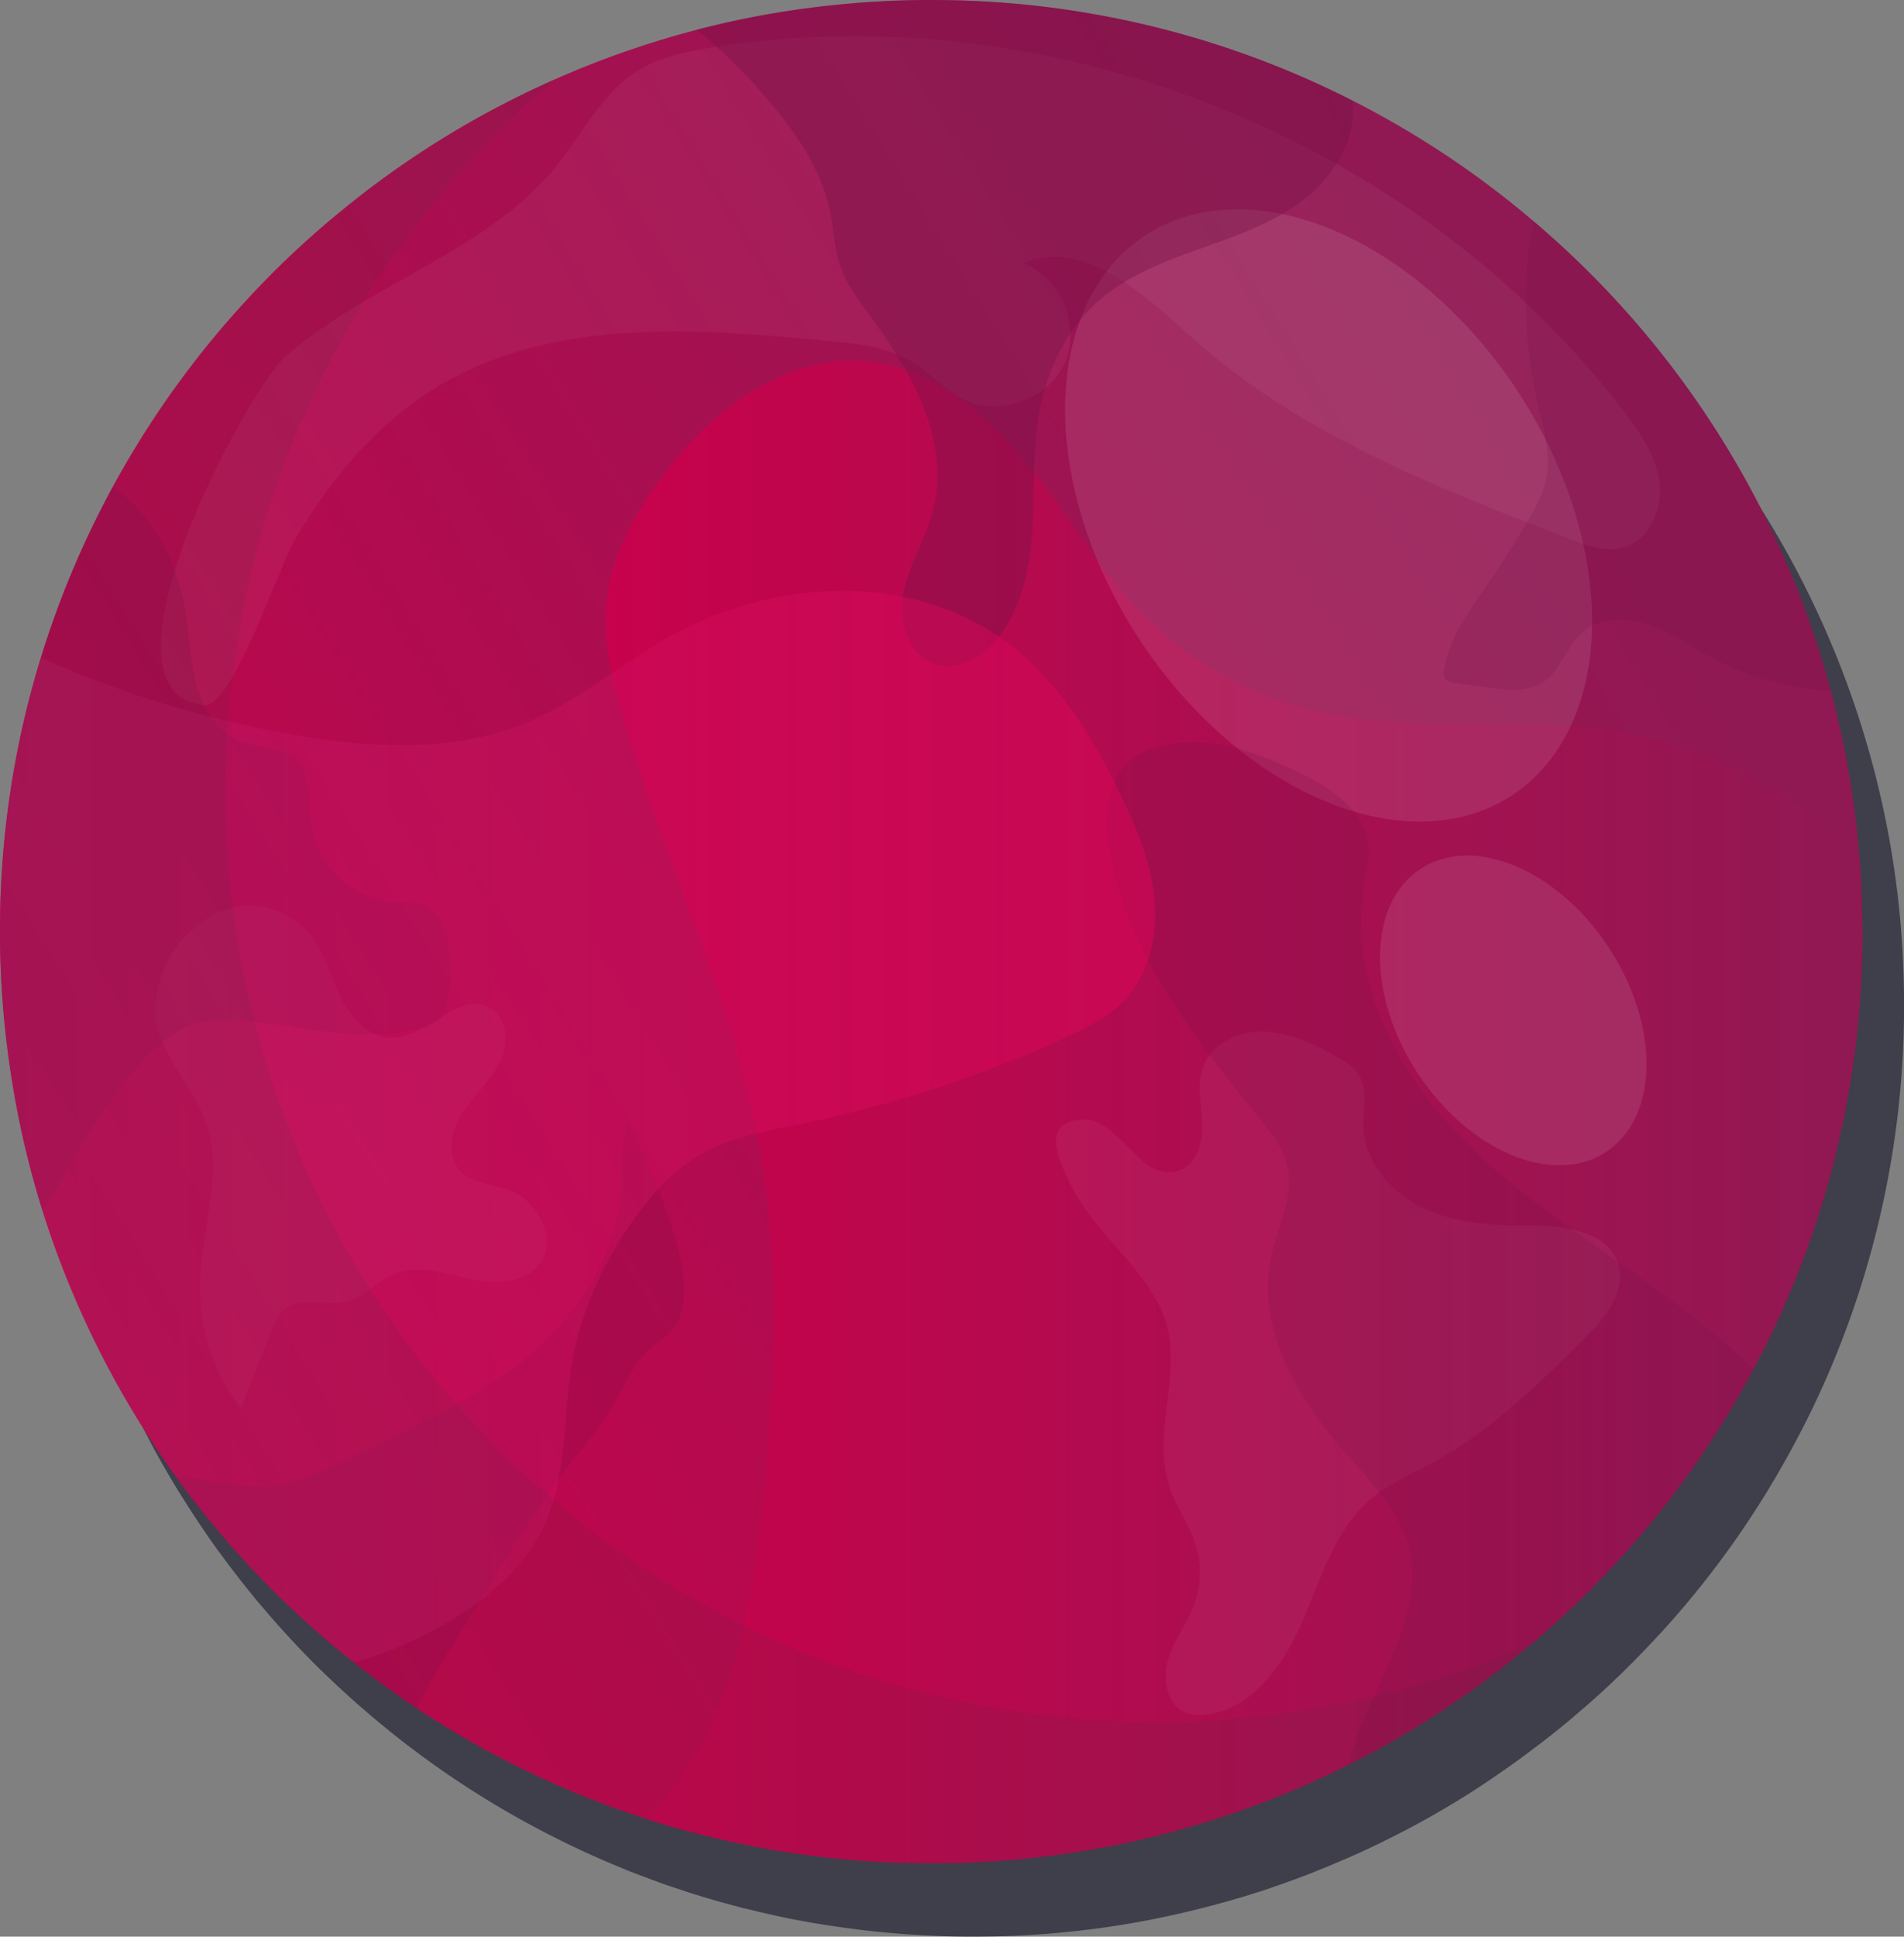 <svg id="Layer_15" data-name="Layer 15" xmlns="http://www.w3.org/2000/svg" xmlns:xlink="http://www.w3.org/1999/xlink" viewBox="0 0 1499.44 1524.35"><rect x="0" y="0" width="1499.44" height="1524.35" fill="#808080" stroke="none"/><defs><style>.cls-1{fill:#141328;opacity:0.6;}.cls-2{fill:url(#linear-gradient);}.cls-3{fill:url(#linear-gradient-2);}.cls-4,.cls-5{fill:#fff;}.cls-4,.cls-9{opacity:0.1;}.cls-5{opacity:0.05;}.cls-6,.cls-7{fill:#771347;}.cls-6{opacity:0.2;}.cls-7,.cls-8{opacity:0.4;}.cls-8{fill:url(#linear-gradient-3);}.cls-9{fill:#353535;}</style><linearGradient id="linear-gradient" x1="294.06" y1="1489.67" x2="1539.75" y2="715.27" gradientUnits="userSpaceOnUse"><stop offset="0" stop-color="#c8024c"/><stop offset="1" stop-color="#901953"/></linearGradient><linearGradient id="linear-gradient-2" x1="735.08" y1="1198.02" x2="1724.88" y2="1198.02" xlink:href="#linear-gradient"/><linearGradient id="linear-gradient-3" x1="258.22" y1="1209.65" x2="1167.88" y2="1209.65" gradientUnits="userSpaceOnUse"><stop offset="0" stop-color="#b41f68"/><stop offset="1" stop-color="#ec025a"/></linearGradient></defs><path class="cls-1" d="M292.55,1158.88c.28,4.48.45,9,.82,13.44.19,2.51.55,5,.77,7.48q.89,9.83,2,19.58c.23,1.9.35,3.83.59,5.74.39,3.58.9,7.22,1.41,10.8.12.9.32,1.77.45,2.66q2.52,17.64,5.89,35c.28,1.48.46,3,.75,4.47.07.34.17.67.23,1,2.2,10.91,4.69,21.71,7.36,32.44.42,1.68.75,3.4,1.18,5.09q4.71,18.35,10.32,36.34c.06.18.1.38.16.56,1.69,5.38,3.64,10.64,5.45,16,5.83,17.15,12.06,34.11,19.1,50.67,4.9,11.56,10.2,22.91,15.68,34.15,1,2,2,4.07,3,6.09,5.54,11.12,11.28,22.11,17.36,32.9.31.55.64,1.08.95,1.63,5.74,10.13,11.77,20.07,18,29.89,1.37,2.17,2.73,4.34,4.13,6.5q9.74,15.07,20.15,29.67c.28.39.54.81.82,1.2,1.12,1.56,2.34,3,3.47,4.6q6.92,9.42,14.08,18.62,2.93,3.72,5.9,7.4c2.51,3.13,5,6.28,7.55,9.37.36.43.74.85,1.1,1.28,1.84,2.2,3.73,4.35,5.59,6.52s3.71,4.37,5.59,6.52q9.22,10.53,18.82,20.73c.54.57,1.06,1.16,1.6,1.73q10.84,11.41,22.2,22.34c1.2,1.16,2.43,2.28,3.64,3.43q9.42,9,19.14,17.61c1.84,1.63,3.7,3.24,5.55,4.86q9.57,8.31,19.42,16.31c1.47,1.19,2.92,2.4,4.39,3.57a732.81,732.81,0,0,0,178.94,105.3c2.7,1.11,5.37,2.28,8.09,3.36,4.68,1.85,9.42,3.57,14.14,5.33,3.48,1.3,6.94,2.65,10.45,3.9,4.6,1.63,9.26,3.15,13.91,4.69,3.05,1,6.08,2.11,9.15,3.09.44.14.89.24,1.33.38q18,5.7,36.46,10.44c1,.27,2,.62,3.07.88,1.3.34,2.65.56,4,.89,13.09,3.26,26.28,6.27,39.63,8.81.69.14,1.39.23,2.08.36,12.7,2.38,25.54,4.35,38.46,6.07,2.68.36,5.34.75,8,1.07q19.56,2.39,39.44,3.72c2.74.19,5.49.32,8.24.47,13.82.78,27.7,1.3,41.7,1.3h3.23c1.21,0,2.43,0,3.64-.07h.19a728.55,728.55,0,0,0,123.58-11.5c10.55-1.9,21-4.1,31.38-6.44,2.77-.62,5.51-1.28,8.26-1.94q11.94-2.84,23.74-6.06c2.69-.74,5.39-1.44,8.07-2.21q14.79-4.22,29.32-9c2.29-.76,4.54-1.6,6.82-2.38q11.28-3.87,22.4-8.09c3.4-1.29,6.79-2.62,10.17-4q10.54-4.2,20.94-8.72c2.55-1.1,5.12-2.15,7.65-3.29q12.35-5.51,24.45-11.44v-.07c.71-.34,1.4-.7,2.1-1,11.28-5.6,22.42-11.43,33.35-17.59q14.88-8.36,29.32-17.41c13.65-8.53,26.87-17.65,39.89-27,2.28-1.65,4.56-3.29,6.83-5,12.9-9.54,25.52-19.41,37.75-29.75.19-.16.4-.3.6-.47l-.12,0c7.42-6.29,14.78-12.65,21.94-19.22q17.07-15.63,33-32.28c7.67-7.87,15-15.86,22.25-24a727.78,727.78,0,0,0,88.41-124.54c2.88-5.12,5.69-10.23,8.44-15.41,3.14-5.88,6.2-11.76,9.21-17.71a721.84,721.84,0,0,0,30.5-70.13c1.08-2.94,2.17-5.88,3.26-8.89a730.76,730.76,0,0,0,42.89-247.67c0-4-.06-8.18-.12-12.21-.26-16.3-1.09-32.48-2.37-48.52a719.64,719.64,0,0,0-12.08-85.29c-1.54-7.61-3.2-15.15-5-22.69-1.66-7-3.39-14.07-5.3-21a732.26,732.26,0,0,0-221.15-358.28c-4.15-3.7-8.31-7.35-12.53-10.87a726.56,726.56,0,0,0-119.29-82.72c-7.61-4.22-15.28-8.38-23.15-12.28h-.06c-4-2.11-7.93-4.09-11.95-6a728.39,728.39,0,0,0-263.91-71.35c-18.61-1.4-37.47-2.1-56.46-2.1a727.6,727.6,0,0,0-75,3.83c-5,.51-10,1-15,1.66-12.15,1.47-24.17,3.26-36.19,5.31q-29.82,5.18-58.69,12.72a716.62,716.62,0,0,0-111.48,39.11c.16-.14.31-.29.48-.43-1.71.76-3.34,1.66-5,2.43-2.37,1.07-4.8,2-7.15,3.13-7.46,3.44-14.73,7.22-22.05,10.91-3.41,1.72-6.88,3.3-10.26,5.07-12.31,6.46-24.45,13.2-36.35,20.34-.58.34-1.11.74-1.68,1.08-9.63,5.81-19,12.06-28.29,18.3-3.86,2.58-7.86,4.94-11.67,7.6q-19.8,13.77-38.66,28.78C556.91,548.59,546.88,557.22,537,566c-5.2,4.62-10.42,9.21-15.51,14-8.14,7.68-16,15.59-23.82,23.63-1.63,1.67-3.21,3.39-4.82,5.08-3.39,3.58-6.85,7.1-10.16,10.74-1.68,1.83-3.21,3.8-4.87,5.65-5.8,6.49-11.45,13.12-17,19.81-3.17,3.81-6.4,7.56-9.5,11.43Q440,670.47,429.37,685.17c-1.89,2.62-3.73,5.28-5.59,7.92q-9.88,14.1-19.15,28.65c-2.6,4.11-5.06,8.3-7.58,12.46-4.66,7.69-9.22,15.44-13.6,23.31-1.19,2.15-2.53,4.19-3.71,6.35-1.55,2.86-2.93,5.81-4.45,8.69q-4.1,7.79-8,15.65c-2,4.13-4.11,8.24-6.09,12.41-1.24,2.62-2.45,5.27-3.66,7.91-1.87,4.08-3.67,8.2-5.47,12.32q-4,9.09-7.69,18.31v0c-1,2.58-2.21,5.08-3.22,7.67-.95,2.42-1.75,4.91-2.67,7.34q-3.72,9.8-7.14,19.74c-1.26,3.65-2.57,7.27-3.77,10.94q-1.32,4-2.58,8c-.58,1.83-1.26,3.6-1.82,5.44C322,902.1,321.05,906,320,909.78q-1.87,6.45-3.63,12.94c-.92,3.42-2,6.78-2.87,10.24-.26,1-.51,2-.77,2.94-.86,3.43-1.47,7-2.28,10.4-1.22,5.23-2.35,10.51-3.46,15.78-1.59,7.55-3.13,15.11-4.48,22.74-.94,5.26-1.72,10.57-2.54,15.87-1.19,7.7-2.4,15.39-3.35,23.17-.66,5.42-1.1,10.9-1.65,16.35-.77,7.77-1.63,15.52-2.15,23.36-.38,5.49-.47,11.06-.72,16.59-.34,7.55-.87,15.06-1,22.66,0,3.71-.06,7.29-.06,11,0,11.68.36,23.26.91,34.81C292.08,1152.06,292.34,1155.46,292.55,1158.88Z" transform="translate(-258.22 -322.76)"/><path class="cls-2" d="M1724.88,1056.06a730.81,730.81,0,0,1-42.9,247.67c-1.09,3-2.18,6-3.26,8.89a719.4,719.4,0,0,1-30.5,70.13c-3,6-6.07,11.83-9.21,17.71-2.74,5.18-5.56,10.29-8.43,15.41a728.38,728.38,0,0,1-88.42,124.54c-7.22,8.18-14.58,16.17-22.25,24q-15.92,16.68-33,32.28A733.31,733.31,0,0,1,1380,1678.12q-28.58,17.93-58.88,33.11c-1.92,1-3.9,2-5.88,2.94v.07a729.67,729.67,0,0,1-316.78,75h-.2c-1.21.07-2.43.07-3.64.07h-3.14a733,733,0,0,1-181.62-22.7Q789.18,1761.4,769,1755a728.51,728.51,0,0,1-182.65-87.71C569.44,1656,552.94,1644,537,1631.38a733,733,0,0,1-220.7-289q-13.9-32.61-24.61-66.68a721.35,721.35,0,0,1-19.24-75.44c-2.75-13.94-5.12-27.94-7.1-42.13-.51-3.58-1-7.22-1.41-10.81q-2.1-16.29-3.39-32.79-2.38-29-2.36-58.5c0-3.71.06-7.29.06-11a732.84,732.84,0,0,1,21.61-166.92c.26-1,.51-2,.77-2.94,3-11.7,6.2-23.21,9.72-34.65A733.2,733.2,0,0,1,449.89,561.68c12.4-13.62,25.38-26.79,38.8-39.45q22.15-20.72,45.78-39.57a732.39,732.39,0,0,1,80.3-55.81,736.13,736.13,0,0,1,191.86-80.56q28.86-7.57,58.68-12.72c12-2.05,24-3.84,36.19-5.31,5-.64,10-1.15,15-1.66a727.59,727.59,0,0,1,75-3.84c19,0,37.85.71,56.46,2.11a728.39,728.39,0,0,1,263.91,71.35c4,1.92,8,3.9,11.95,6h.07c7.86,3.9,15.53,8.06,23.14,12.28a727.07,727.07,0,0,1,119.3,82.72c4.22,3.52,8.37,7.16,12.53,10.87A732.32,732.32,0,0,1,1700,866.38c1.91,6.9,3.64,13.93,5.3,21,1.79,7.54,3.45,15.08,5,22.69a717.58,717.58,0,0,1,12.08,85.29c1.28,16,2.11,32.22,2.37,48.52C1724.81,1047.88,1724.88,1052,1724.88,1056.06Z" transform="translate(-258.22 -322.76)"/><path class="cls-3" d="M1724.88,1056.06a730.81,730.81,0,0,1-42.9,247.67c-1.09,3-2.18,6-3.26,8.89a719.4,719.4,0,0,1-30.5,70.13c-3,6-6.07,11.83-9.21,17.71-2.74,5.18-5.56,10.29-8.43,15.41a728.38,728.38,0,0,1-88.42,124.54c-7.22,8.18-14.58,16.17-22.25,24q-15.92,16.68-33,32.28A733.31,733.31,0,0,1,1380,1678.12q-28.58,17.93-58.88,33.11c-1.92,1-3.9,2-5.88,2.94v.07a729.67,729.67,0,0,1-316.78,75h-.2c-1.21.07-2.43.07-3.64.07h-3.14a733,733,0,0,1-181.62-22.7Q789.18,1761.4,769,1755c3.71-4,6.91-7.61,9.4-10.74,63.17-79.91,77.42-178.82,84.33-277.72,5.37-76.08,7.8-153-4.22-228.36-19.76-123.26-77.42-236.93-111.37-357-7.54-26.78-14-54.47-11.57-82.15,3.06-35.54,20.46-68.4,41.36-97.37,38.81-54,99.16-101.07,165.26-94.29,50.57,5.24,92.83,40.85,124.8,80.29s57.22,84.52,93.08,120.45a278.5,278.5,0,0,0,125.12,72c83.56,22.05,172.93,4.15,257.83,20.26,67.64,12.85,129.15,47.57,179.33,95,1.28,16,2.11,32.22,2.37,48.52C1724.81,1047.88,1724.88,1052,1724.88,1056.06Z" transform="translate(-258.22 -322.76)"/><ellipse class="cls-4" cx="1304.5" cy="728.36" rx="178.11" ry="263.46" transform="translate(-443.96 512.35) rotate(-33.27)"/><path class="cls-4" d="M1525.25,1068.69c40.36,61.51,39.37,133.5-2.21,160.79s-108-.46-148.38-62-39.38-133.5,2.21-160.79S1484.88,1007.18,1525.25,1068.69Z" transform="translate(-258.22 -322.76)"/><path class="cls-5" d="M606.94,624.56c89.88-51.78,200.84-43.37,304.08-33.41,22.8,2.2,46.5,4.69,66,16.68,14.22,8.73,25.41,22.06,40.4,29.39,28.34,13.85,66.87-.35,79.45-29.27s-3.31-66.8-32.77-78.08c47.42-20,94.77,24.36,133,58.76,84.37,75.85,192.84,118.13,298.73,158.86,12.62,4.85,26.19,9.78,39.35,6.67,20.91-4.95,32.41-29.36,30-50.71s-15.15-40-28.21-57c-164.62-215-451.47-329.25-718.83-286.22-20.11,3.23-40.59,7.48-57.87,18.27-28.13,17.59-43.32,49.43-64.19,75.21-54.85,67.78-147.46,92.1-213,149.63-30.87,27.11-157.8,264.88-64.31,274.45,22.73,2.33,59-109.55,72.55-131.92C520.7,697.28,557.19,653.22,606.94,624.56Z" transform="translate(-258.22 -322.76)"/><path class="cls-5" d="M385.93,1143.23c10.23,22.53,27.56,41.65,35.18,65.2,13,40.12-4.71,83.19-5.4,125.34a156.48,156.48,0,0,0,32.16,97.16l24.5-61.26c2.36-5.92,4.9-12.09,9.77-16.21,12.71-10.8,32.42-2.06,48.62-6,14.08-3.43,24-16.11,37.35-21.76,18.42-7.8,39.31-1,58.83,3.36s43.36,4.84,55.7-10.9c15.16-19.32-.35-50.3-23.45-58.63-13.34-4.8-29.44-5.08-38.89-15.66-10.84-12.13-6.82-31.68,2.08-45.31s21.82-24.52,29.21-39,6.8-35.48-7.31-43.59c-24.25-13.94-48.89,23.3-76.85,23.77-18.4.31-33-15.68-41.14-32.19s-12.65-35.1-24.27-49.37c-13.95-17.12-37.71-25.63-59.36-21.25C398.48,1045.81,367.54,1102.7,385.93,1143.23Z" transform="translate(-258.22 -322.76)"/><path class="cls-5" d="M1179.09,1492.75c5.2,16.16,15.79,30.19,20.82,46.39a72.93,72.93,0,0,1-1,45.94c-5.47,15.21-15.94,28.33-20.71,43.77s-1.22,35.79,13.73,41.94c5.23,2.15,11.09,2.22,16.69,1.49,36.66-4.8,61-40.11,75.6-74.09s25.48-71.82,53.7-95.7c14.46-12.23,32.27-19.63,48.93-28.64,45-24.35,82-60.81,118.43-96.77,16.16-16,33.74-36.82,27.46-58.66-8.09-28.15-45.94-31.2-75.23-31.11-27.52.08-55.89-2.29-80.46-14.68s-44.73-36.7-45.25-64.22c-.24-12.79,3.47-26.49-2.47-37.81-4.35-8.3-13-13.32-21.24-17.72-17.28-9.21-35.66-17.87-55.23-18.24s-40.62,9.67-47.3,28.07c-5,13.79-1.27,29-.56,43.63s-3.64,32-17.3,37.32c-31.24,12.2-47.35-41.72-77.93-39.71-32,2.11-18.48,31.24-8.09,51.88,17.76,35.32,51.57,59.61,69.21,93.85C1194.57,1395.66,1163.92,1445.6,1179.09,1492.75Z" transform="translate(-258.22 -322.76)"/><path class="cls-6" d="M784.38,1373.23c-3.78,3.58-8.25,6.13-12.28,9.39-13.87,11.06-20.71,28.45-29.53,43.8-11.26,19.69-26.34,36.82-40.09,54.79-19.11,25-35.67,51.84-52.23,78.63q-15.43,25-31,50.13c-11.57,18.73-23.2,37.59-32.92,57.28A736.48,736.48,0,0,1,396.31,1484.4c2.24.13,4.48.32,6.65.58,21.67,2.43,43,9.08,64.76,7.67,21.48-1.41,41.62-10.55,61.06-19.75q21.48-10.17,42.83-20.65C621.93,1427.44,673.2,1400.08,708,1356a199.93,199.93,0,0,0,37.21-77.81c5.37-22.63-.45-51.27,8-72.11,16.62,35.16,37,80.1,42.83,119C798.57,1342.16,796.91,1361.53,784.38,1373.23Z" transform="translate(-258.22 -322.76)"/><path class="cls-6" d="M1639,1400.46c-2.74,5.18-5.56,10.29-8.43,15.41a728.38,728.38,0,0,1-88.42,124.54c-7.22,8.18-14.58,16.17-22.25,24q-15.92,16.68-33,32.28A733.31,733.31,0,0,1,1380,1678.12q-28.58,17.93-58.88,33.11c3.58-17.13,10.1-34.2,17.32-49.74,17.84-38.42,39.58-79.85,29-120.89-4.09-16-12.72-30-23-43.15-8-10.43-17.2-20.33-25.89-30.18-37.4-42.58-70.58-97.18-59.52-152.8,5-25.57,19.31-51,12.53-76.14-3.45-12.85-12-23.53-20.33-33.82-13.62-16.81-27.43-34-40.47-51.46-35.55-47.31-66.49-97.82-77.68-155.29-4.22-21.74-5.56-52.43,9.66-70.91,14.83-18.09,46.16-21.6,67.76-19.3,24.55,2.55,47.76,12.4,70,23.08,24.68,11.82,51.72,28.89,55.17,56.06,1.41,11.32-1.59,22.64-3.45,33.82-10.87,65.47,19,132.22,62.59,182.21,29.54,33.82,64.89,61.57,101.4,87.78,11.76,8.5,23.65,16.75,35.48,25.06,5.81,4.09,11.63,8.18,17.39,12.28C1580.45,1350.08,1611.65,1373.55,1639,1400.46Z" transform="translate(-258.22 -322.76)"/><path class="cls-7" d="M1310.73,451.71a112.73,112.73,0,0,1-25.83,28.14c-23.85,18.47-52.94,28.45-81.32,38.61-20.59,7.29-41.37,15.09-59.91,26.34a141,141,0,0,0-20.14,14.64,127.47,127.47,0,0,0-22.37,25.64,155.57,155.57,0,0,0-20.08,43.34,149,149,0,0,0-4,16.56c-5.76,30.24-4,61.38-5.69,92.13s-7.8,62.65-26.6,87c-11.89,15.34-31.77,27.42-50.19,21.41-21.67-7-29.15-35-24.55-57.34s17.46-42.13,23.08-64.19c10.74-42.07-5.69-84.71-29.09-122.56a.06.06,0,0,1-.06-.06c-6.14-9.91-12.72-19.44-19.43-28.58-9.59-13-19.76-26.15-24.87-41.55-4.41-13.3-4.86-27.56-7.61-41.3C905,454.66,883,424.29,859.3,397.18a407.59,407.59,0,0,0-36.69-37.65c-5.18-4.61-10.49-9.08-16-13.24q28.86-7.57,58.68-12.72c12-2.05,24-3.84,36.19-5.31,5-.64,10-1.15,15-1.66a727.59,727.59,0,0,1,75-3.84c19,0,37.85.71,56.46,2.11a728.39,728.39,0,0,1,263.91,71.35c4,1.92,8,3.9,11.95,6h.07v.26C1325.56,419.88,1320.19,436.88,1310.73,451.71Z" transform="translate(-258.22 -322.76)"/><path class="cls-6" d="M610.87,1110c-1.09,4.79-2.62,9.65-5.56,13.49.06.06-.07.06-.07.06a14.73,14.73,0,0,1-1.92,2.24c-3.13,2.94-7.16,4.6-11.38,5.82-1.08.32-2.23.57-3.32.83a169.89,169.89,0,0,1-34.91,4.35c-28.51.76-57.41-4.35-85.79-8.7-18.67-2.81-38.17-5.3-56.2.51A80.74,80.74,0,0,0,386,1143.26a177.41,177.41,0,0,0-21.22,21.42,408,408,0,0,0-41.36,57.6c-10.55,17.71-19.95,36.51-31.65,53.45a721.35,721.35,0,0,1-19.24-75.44c-2.75-13.94-5.12-27.94-7.1-42.13-.51-3.58-1-7.22-1.41-10.81q-2.1-16.29-3.39-32.79-2.38-29-2.36-58.5c0-3.71.06-7.29.06-11a732.84,732.84,0,0,1,21.61-166.92c.26-1,.51-2,.77-2.94A728.84,728.84,0,0,1,347,706.1a102.64,102.64,0,0,1,10.74,8.25c17.51,15.4,30.11,35.61,38.16,57.6a182.62,182.62,0,0,1,8.83,34.33c2.94,18.92,3.26,38.42,8.56,56.84a83.38,83.38,0,0,0,5.63,14.64c6.26,12.72,15.92,23.72,29,28.64,14,5.24,31.08,3.51,42.26,13.36,14.13,12.47,10.42,34.78,13.11,53.45,4.48,30.36,31.33,56.06,62,59.07,11.95,1.15,25.51-.26,34.39,7.8,4.16,3.83,6.59,9.21,8.38,14.57A102.64,102.64,0,0,1,610.87,1110Z" transform="translate(-258.22 -322.76)"/><path class="cls-6" d="M1700,866.38c-34-1-68.22-11.58-98.14-28.33-15.6-8.69-30.56-19.11-47.69-24.42s-37.47-4.34-50.7,7.74c-11.76,10.8-16,28.64-29.22,37.72-12.34,8.57-28.83,6.9-43.73,4.86l-26.72-3.65c-2.68-.38-5.75-1-7.35-3.19-1.41-2-1.22-4.61-.9-7,3.65-24.61,19.12-45.52,33.18-66q16.69-24.17,31.59-49.42c.12-.26.32-.51.44-.77,7-11.83,13.75-24.23,15.8-37.85,2.62-17.45-2.69-35-6.78-52.23a366.44,366.44,0,0,1-9.85-82.66c0-8.76.26-17.52.83-26.28a219.78,219.78,0,0,1,5.57-37.66c4.22,3.52,8.37,7.16,12.53,10.87A732.32,732.32,0,0,1,1700,866.38Z" transform="translate(-258.22 -322.76)"/><path class="cls-8" d="M1142.33,1111.62c-12,12.08-27.55,19.82-43,26.91a959.2,959.2,0,0,1-207.39,68.22c-27.94,5.75-56.71,10.48-81.51,24.55-23.72,13.55-42.13,34.78-57.35,57.41-21,31.26-36.89,66.3-43.73,103.31-8.31,45-3.64,93.28-23.85,134.26-12.46,25.32-33.62,45.52-56.7,61.76-28.2,19.75-59.14,33.88-91.74,43.34a733,733,0,0,1-220.7-289q-13.9-32.61-24.61-66.68a721.35,721.35,0,0,1-19.24-75.44c-2.75-13.94-5.12-27.94-7.1-42.13-.51-3.58-1-7.22-1.41-10.81q-2.1-16.29-3.39-32.79-2.38-29-2.36-58.5c0-3.71.06-7.29.06-11a732.84,732.84,0,0,1,21.61-166.92c.26-1,.51-2,.77-2.94,3-11.7,6.2-23.21,9.72-34.65,6.65,2.87,13.23,5.69,19.88,8.44a836,836,0,0,0,182,52.55C553,911.77,617.45,914.9,674.22,891c39.51-16.62,72.63-45.2,110-66.36,81.38-46.16,190-52.62,265.57,2.68C1091.63,858,1119.7,904,1142,951c12.27,25.83,23.2,52.93,25.51,81.45S1162.47,1091.35,1142.33,1111.62Z" transform="translate(-258.22 -322.76)"/><path class="cls-9" d="M1299.62,1666.5A727,727,0,0,1,1176.05,1678c-2.29.1-4.58.1-6.92.1-303.39,0-563.79-184.26-675.3-447a730.29,730.29,0,0,1-58-286.33c0-3.67.05-7.29.1-11,3-206,91-391.45,230.41-522.84,9.5-8.95,19.33-17.56,29.3-26a733.24,733.24,0,0,0-161.15,97.64q-23.67,18.81-45.71,39.62C349.31,653.62,261.35,839.07,258.35,1045.07c-.05,3.67-.1,7.29-.1,11a730.37,730.37,0,0,0,58,286.34c111.51,262.73,371.91,447,675.3,447,2.34,0,4.63,0,6.92-.1a729.34,729.34,0,0,0,381.58-111.17,736.59,736.59,0,0,0,85-62.19A726.37,726.37,0,0,1,1299.62,1666.5Z" transform="translate(-258.22 -322.76)"/></svg>